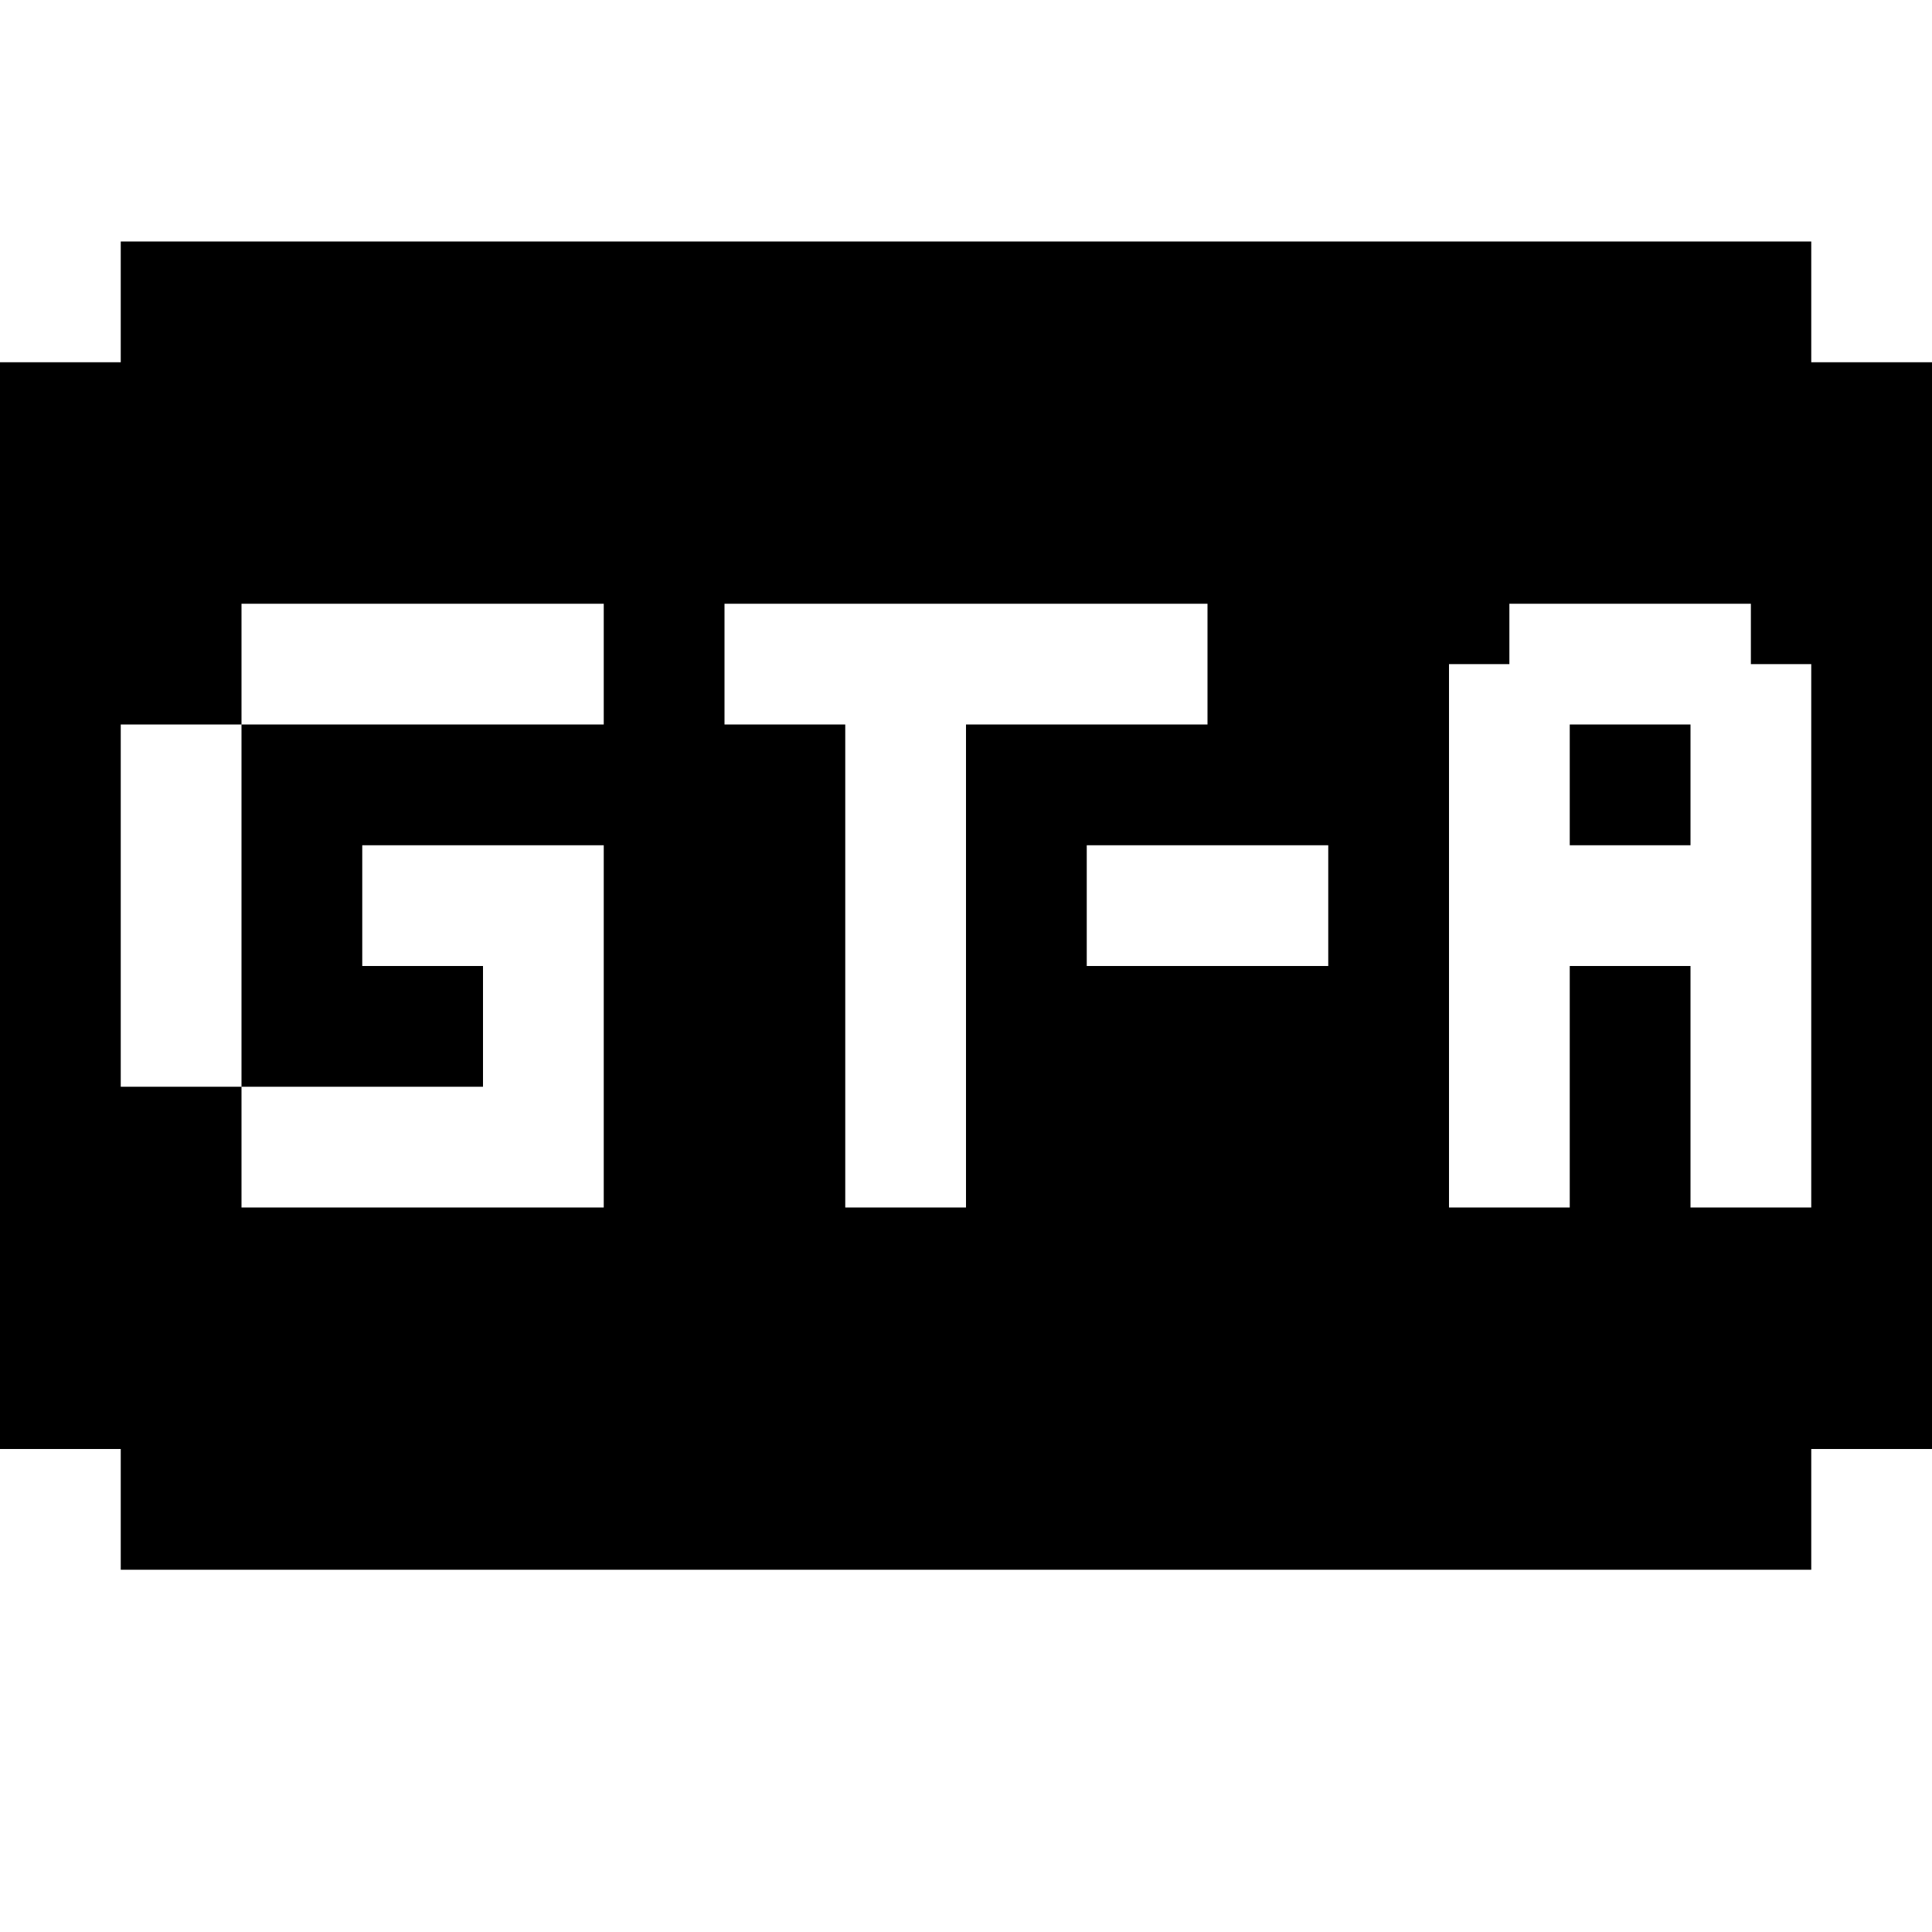 <?xml version="1.0" standalone="no"?>
<!DOCTYPE svg PUBLIC "-//W3C//DTD SVG 20010904//EN"
 "http://www.w3.org/TR/2001/REC-SVG-20010904/DTD/svg10.dtd">
<svg version="1.0" xmlns="http://www.w3.org/2000/svg"
 width="512pt" height="512pt" viewBox="0 0 512 512"
 preserveAspectRatio="xMidYMid meet">
<g transform="translate(0,512) scale(0.1,-0.1)"
fill="#000000" stroke="none">
<path d="M320 4320 l0 -160 -160 0 -160 0 0 -1440 0 -1440 160 0 160 0 0 -160
0 -160 2240 0 2240 0 0 160 0 160 160 0 160 0 0 1440 0 1440 -160 0 -160 0 0
160 0 160 -2240 0 -2240 0 0 -160z m1280 -960 l0 -160 -480 0 -480 0 0 -480 0
-480 320 0 320 0 0 160 0 160 -160 0 -160 0 0 160 0 160 320 0 320 0 0 -480 0
-480 -480 0 -480 0 0 160 0 160 -160 0 -160 0 0 480 0 480 160 0 160 0 0 160
0 160 480 0 480 0 0 -160z m1600 0 l0 -160 -320 0 -320 0 0 -640 0 -640 -160
0 -160 0 0 640 0 640 -160 0 -160 0 0 160 0 160 640 0 640 0 0 -160z m1440 80
l0 -80 80 0 80 0 0 -720 0 -720 -160 0 -160 0 0 320 0 320 -160 0 -160 0 0
-320 0 -320 -160 0 -160 0 0 720 0 720 80 0 80 0 0 80 0 80 320 0 320 0 0 -80z
m-1120 -720 l0 -160 -320 0 -320 0 0 160 0 160 320 0 320 0 0 -160z"/>
<path d="M4160 3040 l0 -160 160 0 160 0 0 160 0 160 -160 0 -160 0 0 -160z"/>
</g>
</svg>
